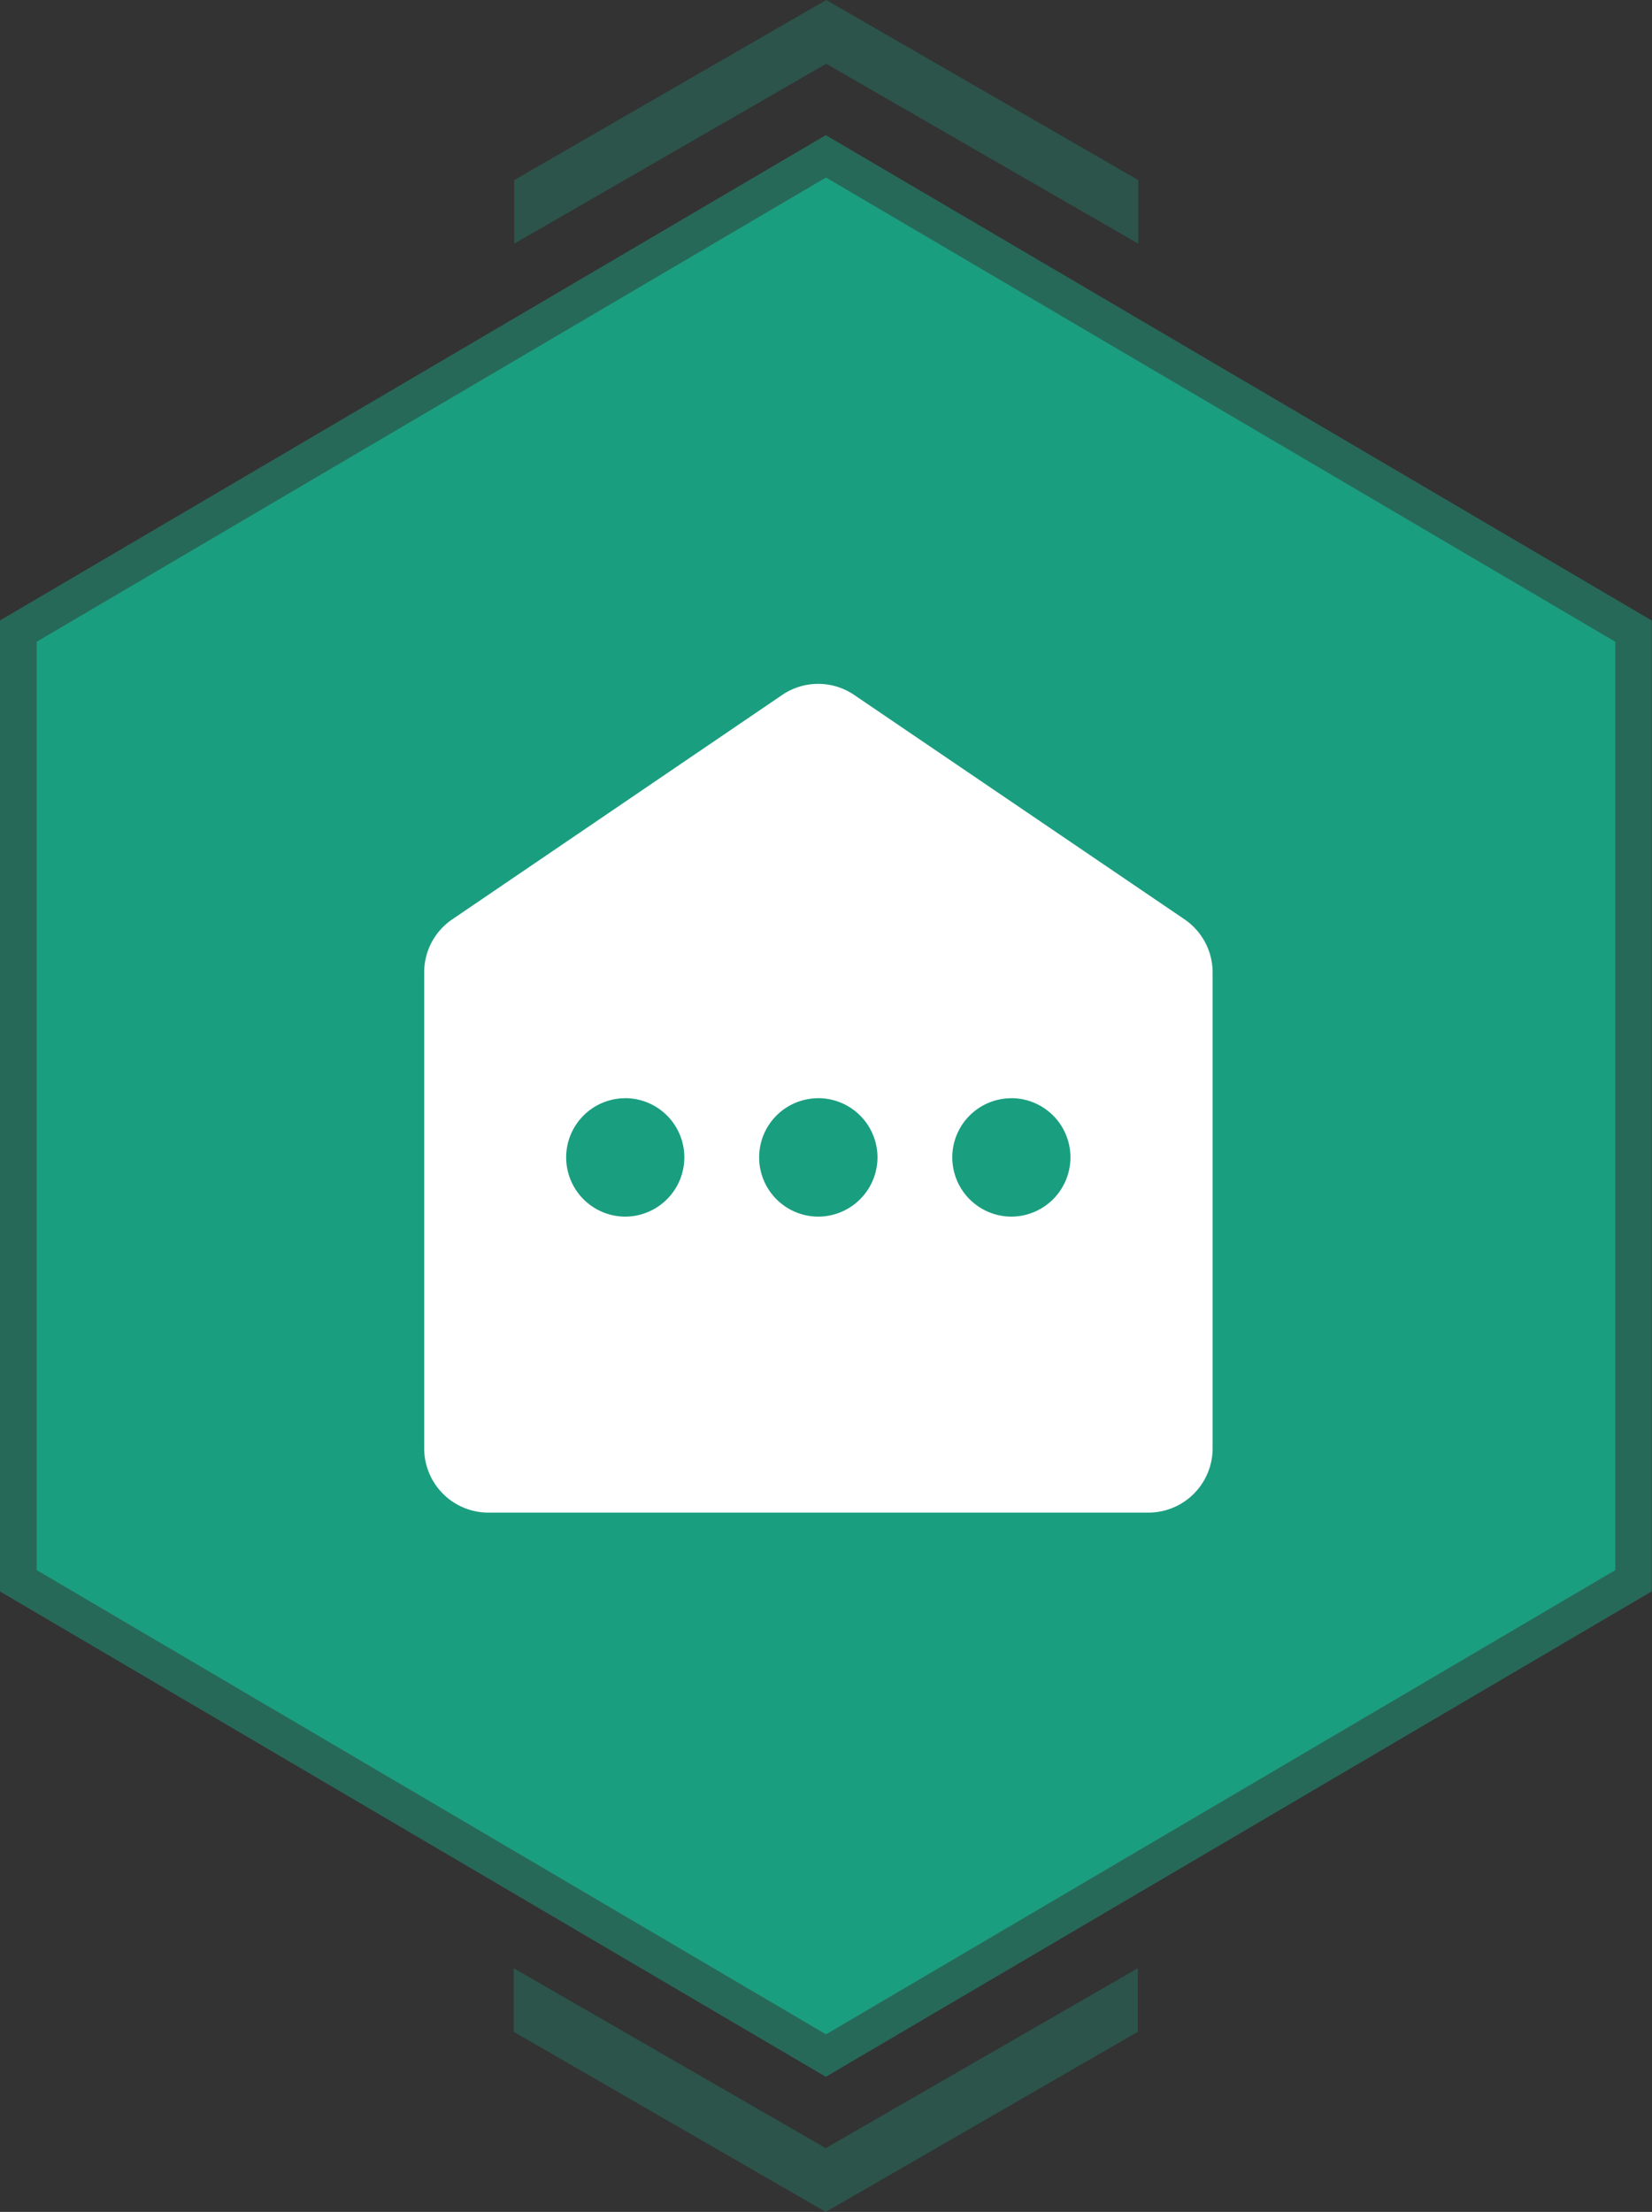 <svg xmlns="http://www.w3.org/2000/svg" width="36" height="48.195" viewBox="0 0 36 48.195"><rect x="0" y="0" width="36" height="48.195" fill="#333333" stroke="none"/><defs><style>.a{opacity:0.74;}.b,.c,.d{fill:#12c49b;}.c{opacity:0.5;}.d{opacity:0.3;}.e,.f{fill:#fff;}.e{opacity:0;}.f{stroke:rgba(0,0,0,0);stroke-miterlimit:10;}</style></defs><g transform="translate(-115 -26.902)"><g class="a" transform="translate(115 26.902)"><path class="b" d="M-3053.7,374.953V354.725l-17.2-10.115-17.2,10.115v20.228l17.2,10.115Z" transform="translate(3088.9 -340.742)"/><g transform="translate(0 2.945)"><path class="c" d="M-3070.9,384.934l17.1-10.048V354.792l-17.1-10.048-17.1,10.048v20.095l17.1,10.048m0,1.058-18-10.577V354.263l18-10.576,18,10.576v21.152Z" transform="translate(3088.896 -343.687)"/></g><path class="d" d="M-3079.692,346.052l6.8-3.92,6.8,3.92v-1.386l-6.2-3.578-.6-.346-.6.346-6.2,3.578Z" transform="translate(3090.897 -340.742)"/><path class="d" d="M-3066.1,378.272l-6.8,3.92-6.8-3.92v1.386l6.2,3.578.6.346.6-.346,6.2-3.578Z" transform="translate(3090.895 -335.387)"/></g><g transform="translate(121.665 39.665)"><rect class="e" width="22" height="22" transform="translate(0.335 0.335)"/><path class="f" d="M16234.117-14761.61h-14.387a1.4,1.4,0,0,1-1.394-1.4v-10.374a1.394,1.394,0,0,1,.611-1.152l7.191-4.89a1.384,1.384,0,0,1,.784-.241,1.384,1.384,0,0,1,.784.241l7.2,4.89a1.4,1.4,0,0,1,.611,1.152v10.374A1.4,1.4,0,0,1,16234.117-14761.61Zm-2.986-9.029a1.289,1.289,0,0,0-1.287,1.288,1.291,1.291,0,0,0,1.287,1.292,1.292,1.292,0,0,0,1.288-1.292A1.29,1.29,0,0,0,16231.131-14770.64Zm-4.209,0a1.289,1.289,0,0,0-1.287,1.288,1.291,1.291,0,0,0,1.287,1.292,1.294,1.294,0,0,0,1.292-1.292A1.292,1.292,0,0,0,16226.922-14770.64Zm-4.205,0a1.289,1.289,0,0,0-1.287,1.288,1.291,1.291,0,0,0,1.287,1.292,1.292,1.292,0,0,0,1.288-1.292A1.29,1.29,0,0,0,16222.717-14770.64Z" transform="translate(-16215.757 14781.805)"/></g></g></svg>